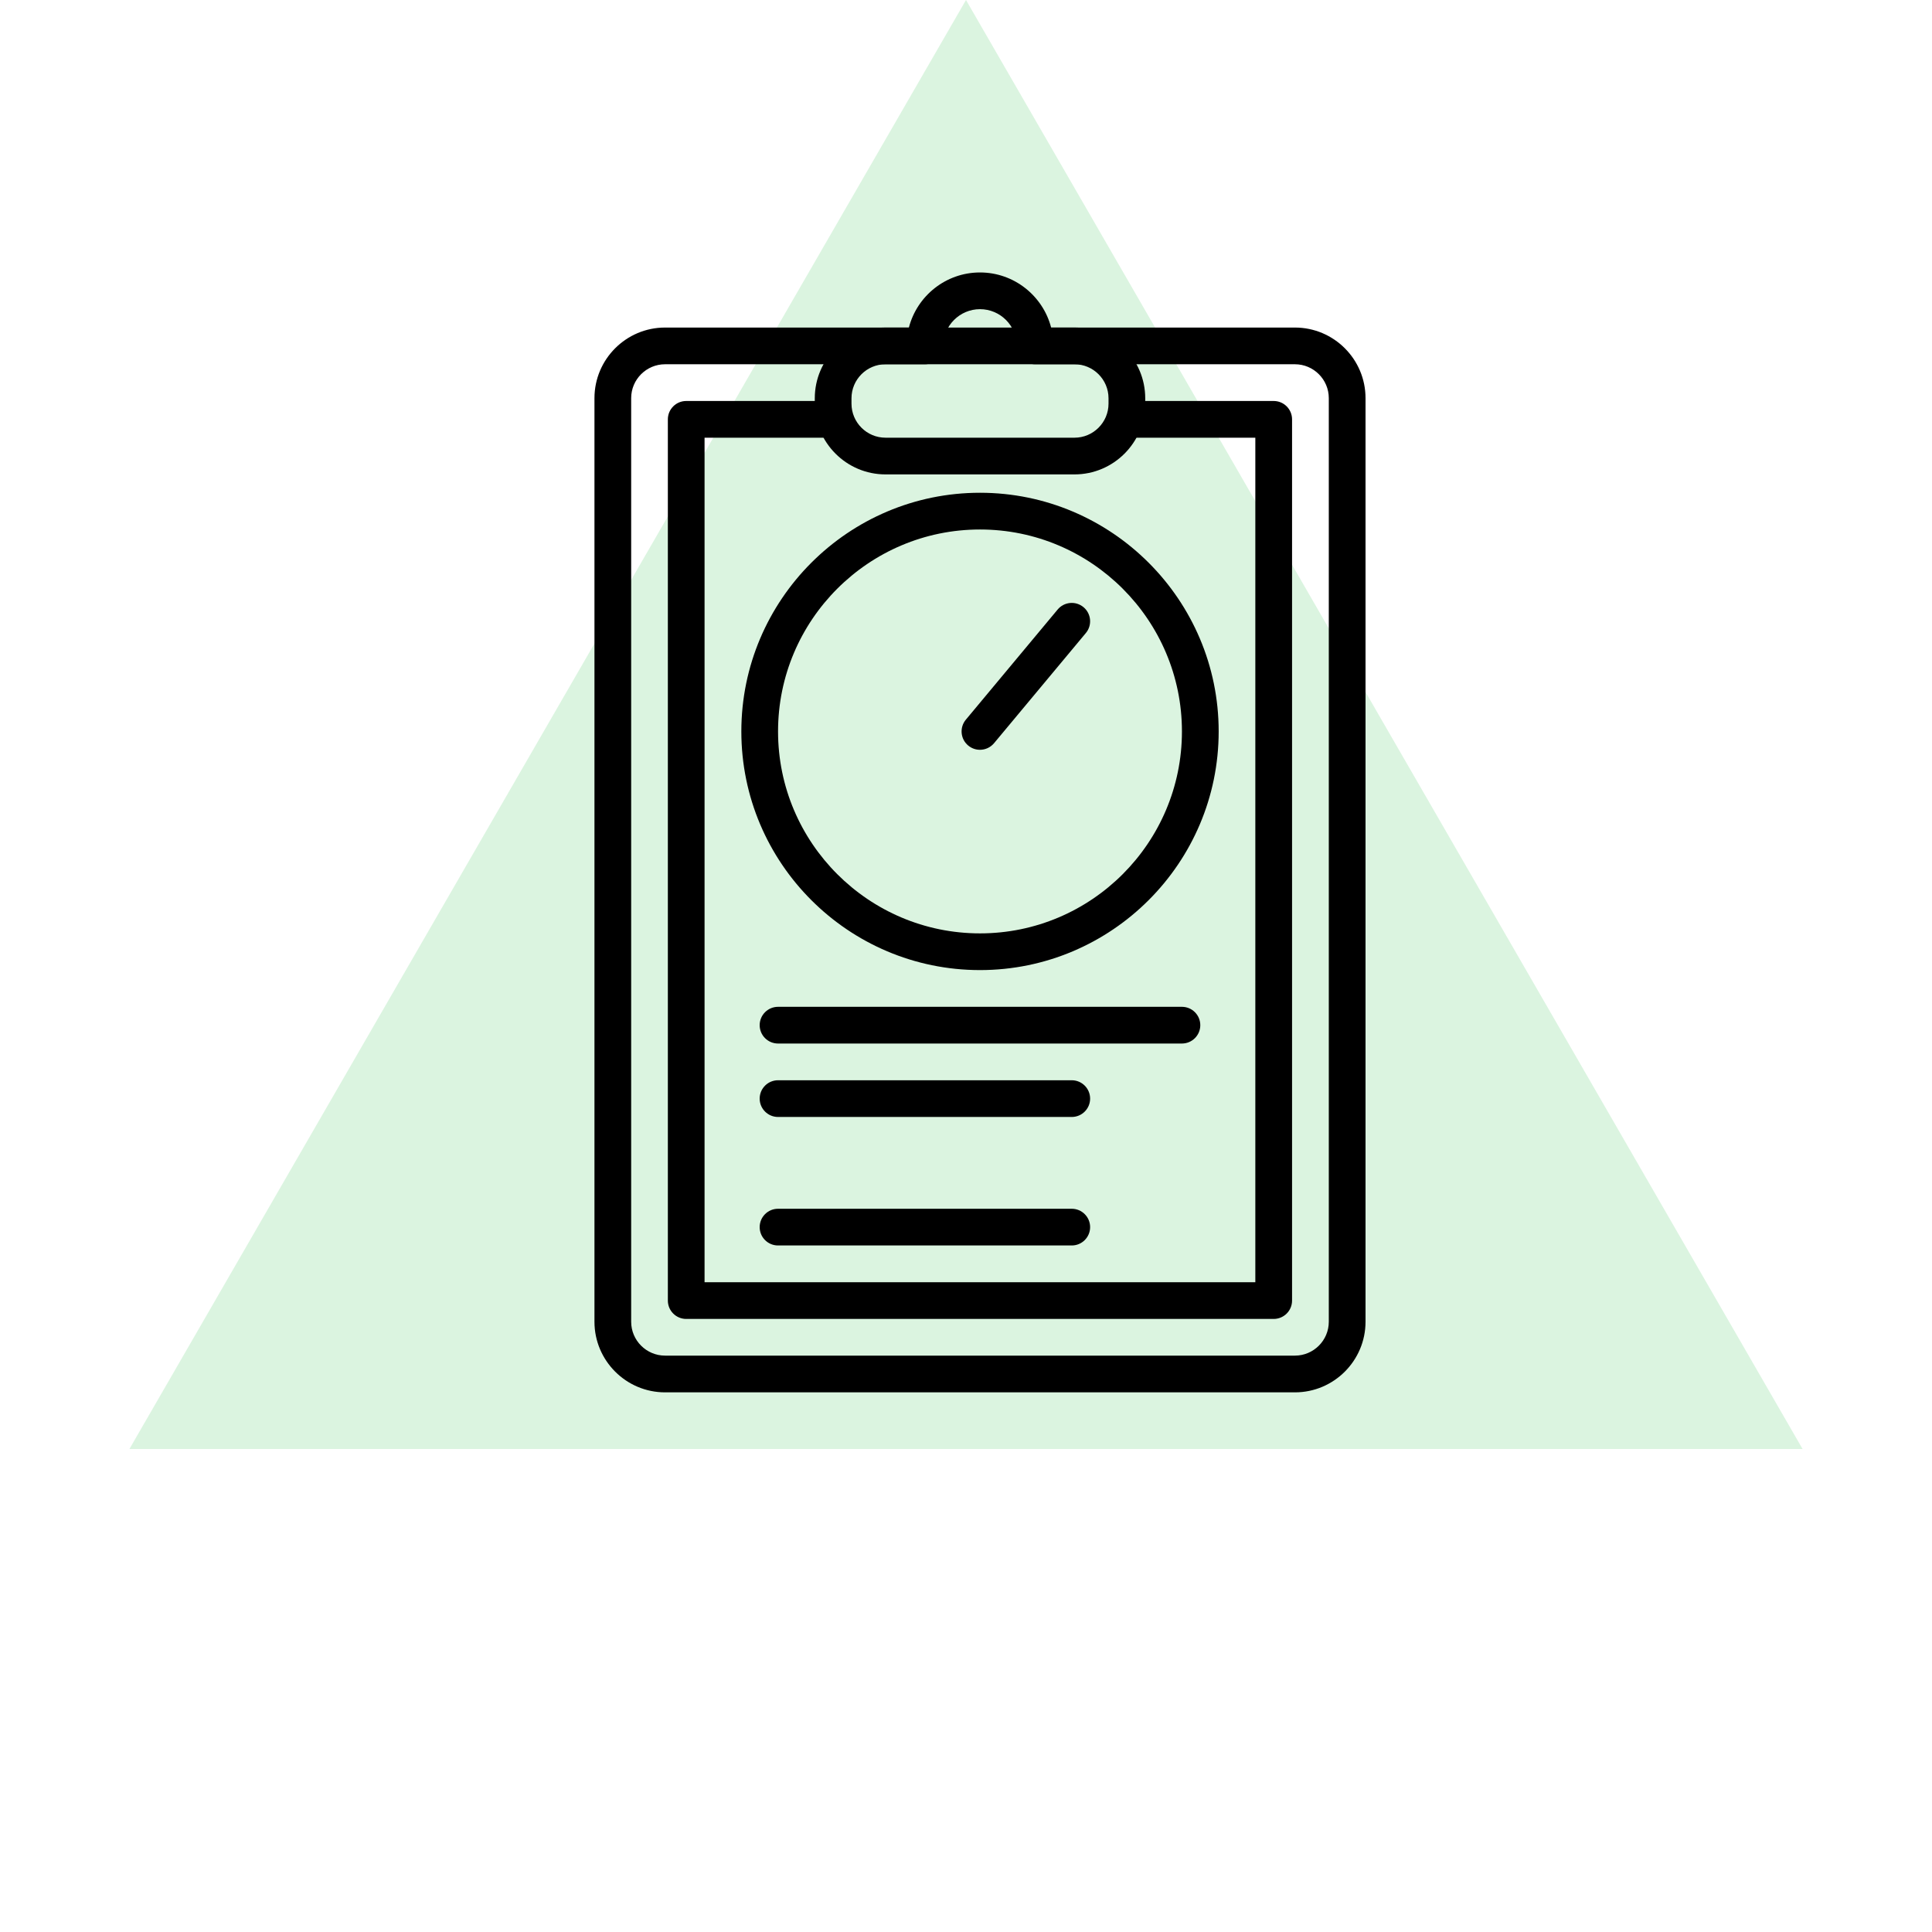 <svg width="78" height="78" viewBox="0 0 78 78" fill="none" xmlns="http://www.w3.org/2000/svg">
<path d="M39 0L72.775 58.5H5.225L39 0Z" fill="#4FCC64" fill-opacity="0.2"/>
<path d="M52.279 13.224H26.851C25.279 13.224 24 14.503 24 16.075V53.362C24 54.934 25.279 56.213 26.851 56.213H52.279C53.851 56.213 55.13 54.934 55.13 53.362V16.075C55.13 14.503 53.851 13.224 52.279 13.224ZM53.647 53.362C53.647 54.116 53.033 54.73 52.279 54.73H26.851C26.096 54.73 25.482 54.116 25.482 53.362V16.075C25.482 15.32 26.096 14.706 26.851 14.706H52.279C53.033 14.706 53.647 15.32 53.647 16.075V53.362Z" fill="black"/>
<path d="M51.422 16.189H45.493C45.084 16.189 44.752 16.52 44.752 16.93C44.752 17.339 45.084 17.671 45.493 17.671H50.681V51.766H28.445V17.671H33.633C34.043 17.671 34.375 17.339 34.375 16.93C34.375 16.521 34.043 16.189 33.633 16.189H27.704C27.295 16.189 26.963 16.521 26.963 16.93V52.508C26.963 52.917 27.295 53.249 27.704 53.249H51.422C51.832 53.249 52.164 52.917 52.164 52.508V16.93C52.164 16.521 51.832 16.189 51.422 16.189Z" fill="black"/>
<path d="M43.38 13.224H42.437C42.106 11.947 40.944 11 39.565 11C38.186 11 37.025 11.947 36.694 13.224H35.751C34.176 13.224 32.895 14.505 32.895 16.08V16.297C32.895 17.872 34.176 19.153 35.751 19.153H43.38C44.955 19.153 46.236 17.872 46.236 16.297V16.08C46.236 14.505 44.955 13.224 43.38 13.224ZM44.754 16.297C44.754 17.054 44.137 17.671 43.38 17.671H35.751C34.993 17.671 34.377 17.055 34.377 16.297V16.08C34.377 15.322 34.993 14.706 35.751 14.706H37.342C37.751 14.706 38.083 14.374 38.083 13.965C38.083 13.147 38.748 12.482 39.565 12.482C40.383 12.482 41.048 13.147 41.048 13.965C41.048 14.374 41.38 14.706 41.789 14.706H43.38C44.137 14.706 44.754 15.322 44.754 16.08V16.297H44.754Z" fill="black"/>
<path d="M47.718 40.648H31.411C31.002 40.648 30.67 40.98 30.67 41.389C30.67 41.798 31.002 42.13 31.411 42.13H47.717C48.127 42.13 48.459 41.798 48.459 41.389C48.459 40.98 48.127 40.648 47.718 40.648Z" fill="black"/>
<path d="M43.27 43.613H31.411C31.002 43.613 30.67 43.945 30.67 44.354C30.67 44.763 31.002 45.095 31.411 45.095H43.27C43.679 45.095 44.011 44.763 44.011 44.354C44.011 43.945 43.679 43.613 43.27 43.613Z" fill="black"/>
<path d="M43.27 48.801H31.411C31.002 48.801 30.67 49.133 30.67 49.542C30.67 49.952 31.002 50.283 31.411 50.283H43.27C43.679 50.283 44.011 49.952 44.011 49.542C44.011 49.133 43.679 48.801 43.27 48.801Z" fill="black"/>
<path d="M39.565 19.894C34.252 19.894 29.93 24.217 29.93 29.53C29.93 34.843 34.252 39.165 39.565 39.165C44.878 39.165 49.201 34.843 49.201 29.53C49.201 24.217 44.878 19.894 39.565 19.894ZM39.565 37.683C35.069 37.683 31.412 34.026 31.412 29.53C31.412 25.034 35.069 21.377 39.565 21.377C44.061 21.377 47.718 25.034 47.718 29.53C47.718 34.026 44.061 37.683 39.565 37.683Z" fill="black"/>
<path d="M43.744 24.513C43.429 24.251 42.962 24.294 42.7 24.608L38.994 29.055C38.732 29.37 38.774 29.837 39.089 30.099C39.228 30.215 39.396 30.271 39.563 30.271C39.776 30.271 39.986 30.18 40.133 30.004L43.839 25.557C44.101 25.243 44.059 24.775 43.744 24.513Z" fill="black"/>
</svg>
